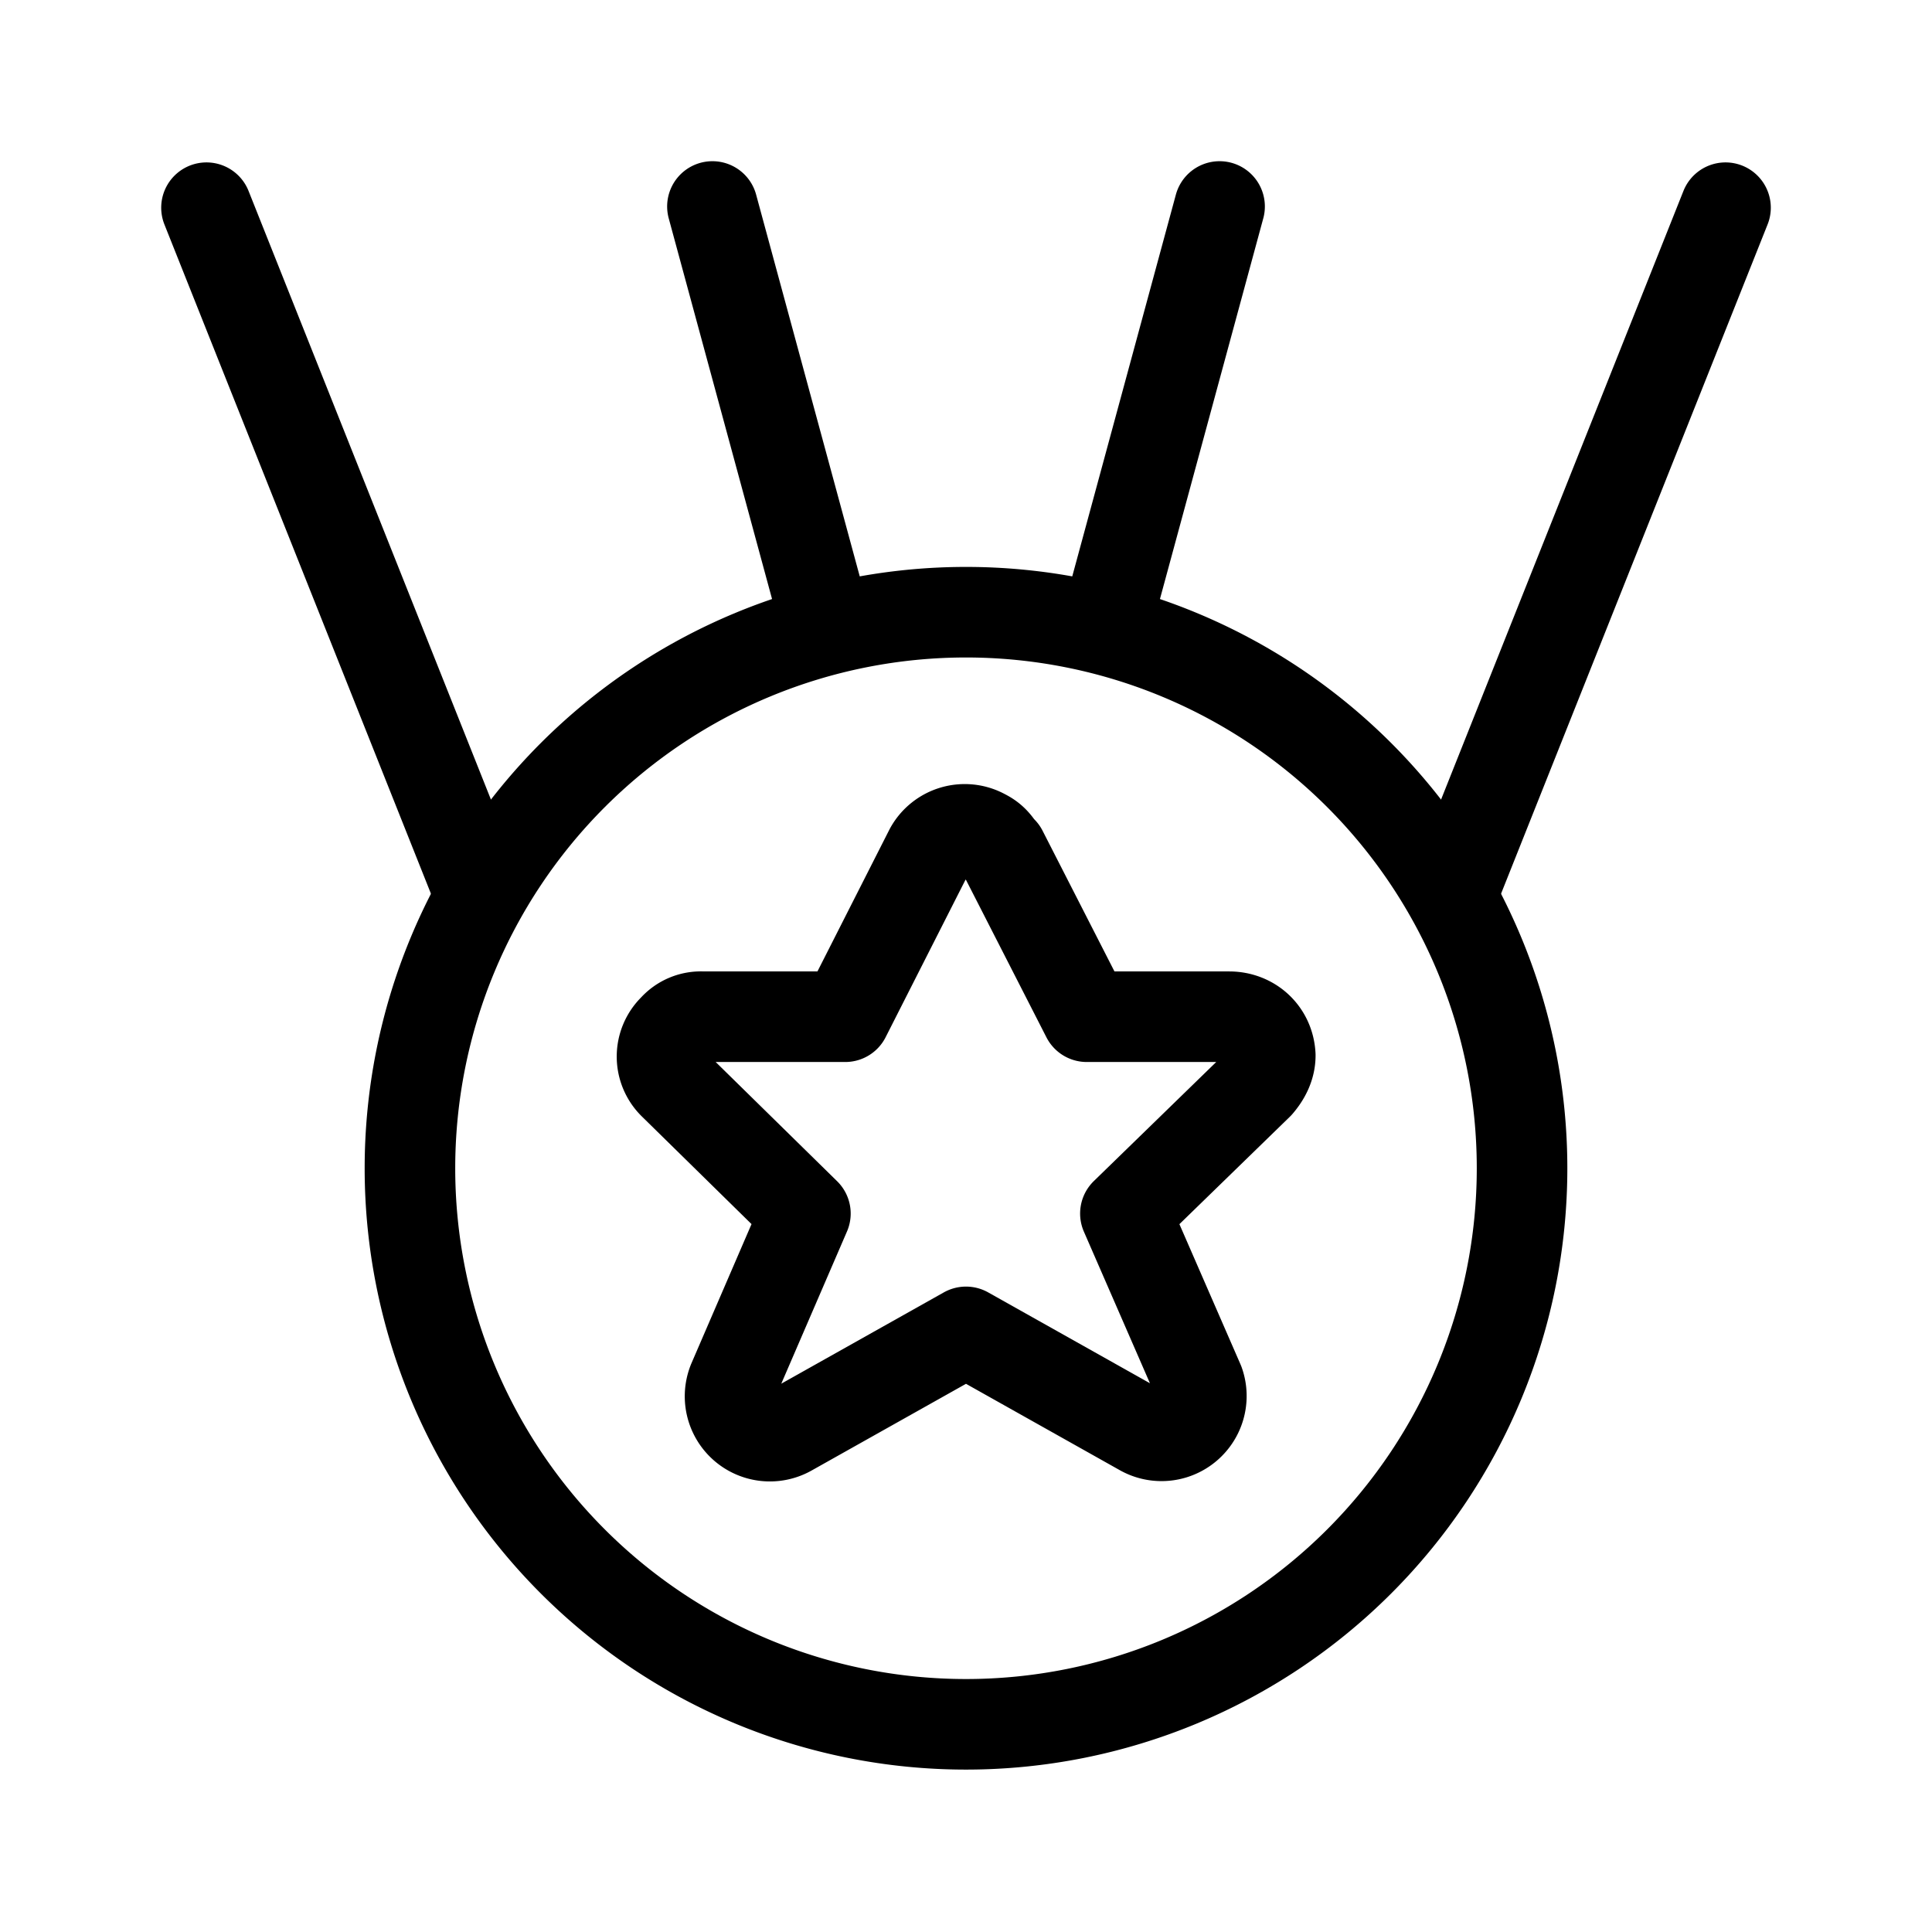 <svg xmlns="http://www.w3.org/2000/svg" viewBox="0 0 16 16">
  <g fill="none" stroke="#000" stroke-linecap="round" stroke-linejoin="round" stroke-width=".75">
    <path d="M8 5.07a4.6 4.6 0 110 9.21 4.6 4.6 0 010-9.21zm0 0"/>
    <path d="M8.3 7.05L9 8.42h1.18c.18 0 .33.13.34.32 0 .09-.04.17-.1.24l-1.1 1.07.61 1.4a.33.33 0 01-.47.4L8 11.03l-1.46.82a.33.33 0 01-.47-.41l.6-1.39-1.09-1.07a.32.32 0 010-.46.3.3 0 01.24-.1H7l.7-1.38a.33.33 0 01.45-.13c.06.03.1.07.14.14zm0 0M5.9 1.71l.95 3.5M3.98 7.42l-2.27-5.7M10.1 1.71l-.95 3.5M12.02 7.42l2.27-5.7"/>
  </g>
</svg>
